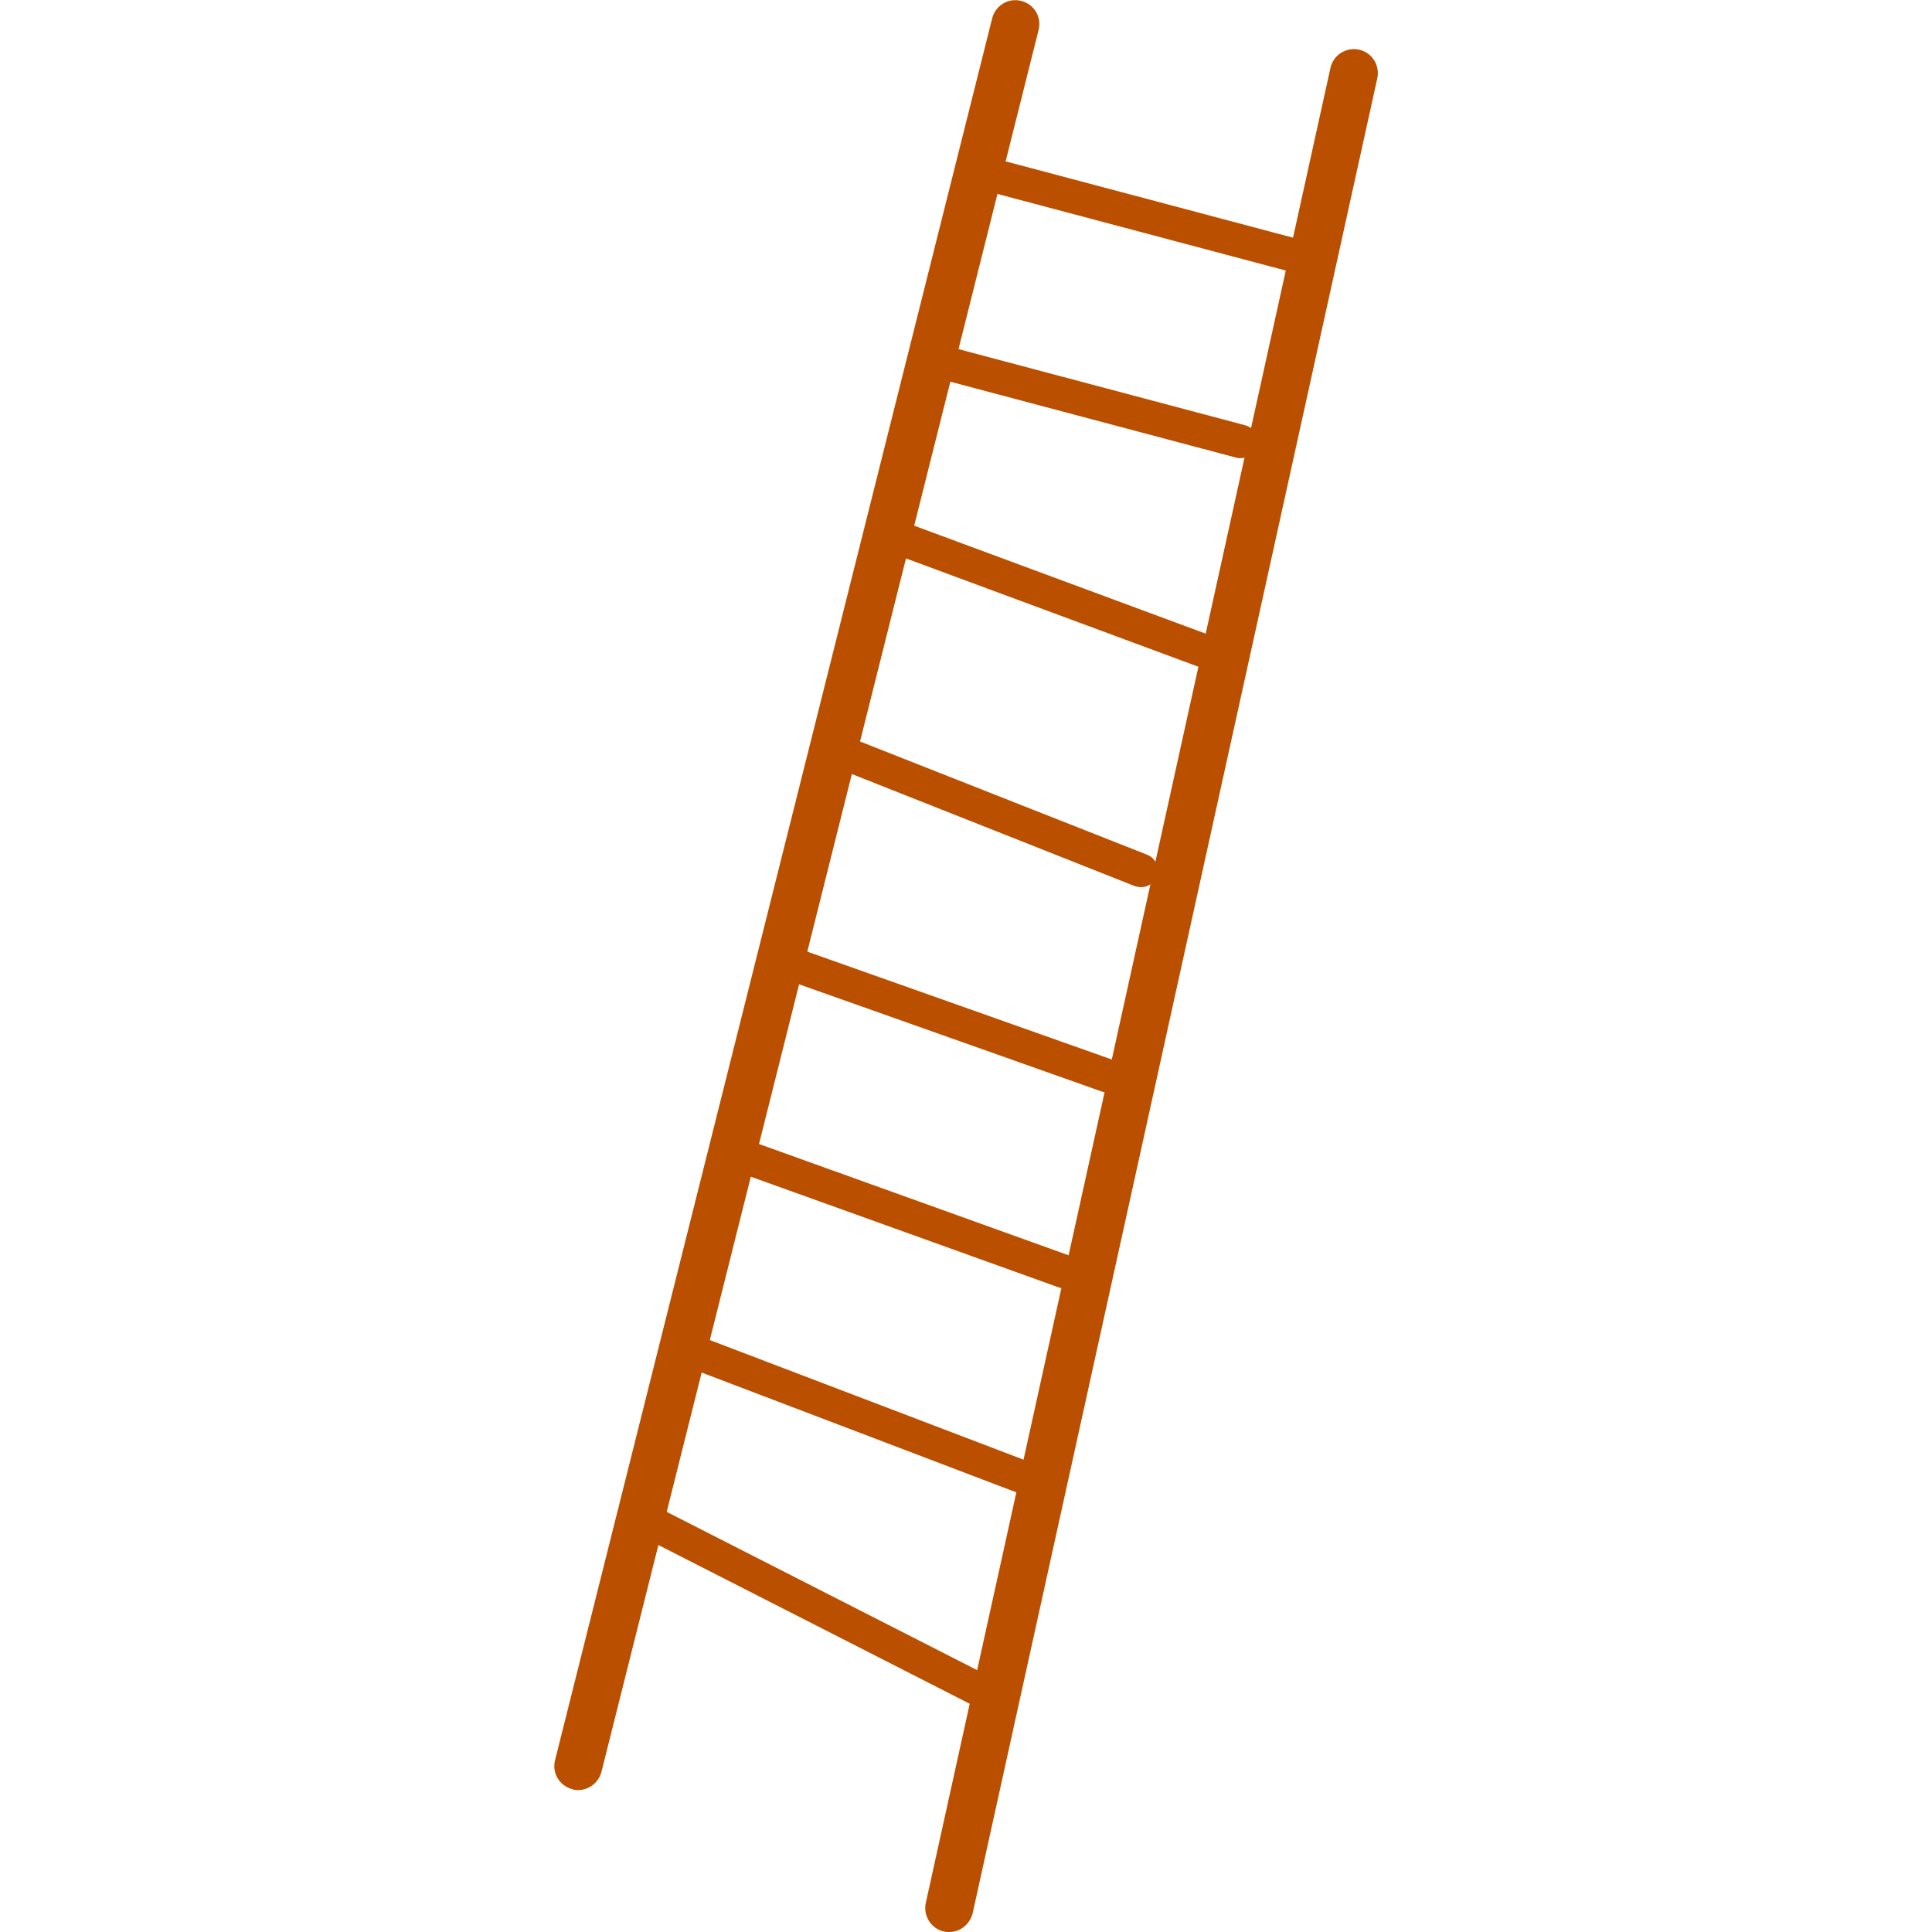 <?xml version="1.0" standalone="no"?><!DOCTYPE svg PUBLIC "-//W3C//DTD SVG 1.1//EN" "http://www.w3.org/Graphics/SVG/1.1/DTD/svg11.dtd"><svg t="1760496612849" class="icon" viewBox="0 0 1024 1024" version="1.1" xmlns="http://www.w3.org/2000/svg" p-id="6141" xmlns:xlink="http://www.w3.org/1999/xlink" width="200" height="200"><path d="M306.364 948.795c-1.013 0-2.026 0-3.039-0.506-6.837-1.773-10.888-8.609-9.116-15.446L525.901 9.622c1.773-6.837 8.609-10.888 15.446-9.116 6.837 1.773 10.888 8.609 9.116 15.446L318.771 939.173c-1.519 5.824-6.837 9.622-12.408 9.622z" fill="#BB4F00" p-id="6142"></path><path d="M685.426 144.079c-0.76 0-1.519 0-2.279-0.253l-162.057-43.046c-4.811-1.266-7.596-6.077-6.33-10.888s6.077-7.596 10.888-6.33l162.057 43.046c4.811 1.266 7.596 6.077 6.33 10.888-1.266 4.051-4.811 6.584-8.609 6.584zM657.573 242.833c-0.76 0-1.519 0-2.279-0.253l-162.057-43.046c-4.811-1.266-7.596-6.077-6.33-10.888s6.077-7.596 10.888-6.33l162.057 43.046c4.811 1.266 7.596 6.077 6.33 10.888-1.266 4.051-4.811 6.584-8.609 6.584zM637.822 353.741c-1.013 0-2.026-0.253-3.039-0.506l-166.109-61.531c-4.558-1.773-6.837-6.837-5.318-11.395 1.773-4.558 6.837-6.837 11.395-5.318l166.109 61.531c4.558 1.773 6.837 6.837 5.318 11.395-1.519 3.798-4.811 5.824-8.356 5.824zM604.904 470.22c-1.013 0-2.279-0.253-3.292-0.506L445.632 407.929c-4.558-1.773-6.837-6.837-5.064-11.395 1.773-4.558 6.837-6.837 11.395-5.064l155.98 61.531c4.558 1.773 6.837 6.837 5.064 11.395-1.266 3.798-4.811 5.824-8.103 5.824zM587.179 579.102c-1.013 0-2.026-0.253-3.039-0.506l-173.705-61.531c-4.558-1.519-7.09-6.584-5.318-11.395s6.584-7.09 11.395-5.318l173.705 61.531c4.558 1.519 7.09 6.584 5.318 11.395-1.519 3.545-4.811 5.824-8.356 5.824zM564.39 682.92c-1.013 0-2.026-0.253-3.039-0.506l-171.173-61.531c-4.558-1.773-7.09-6.837-5.318-11.395 1.773-4.558 6.837-7.09 11.395-5.318l171.173 61.531c4.558 1.773 7.09 6.837 5.318 11.395-1.519 3.545-4.811 5.824-8.356 5.824zM549.197 794.334c-1.013 0-2.026-0.253-3.039-0.506L364.603 724.7c-4.558-1.773-6.837-6.837-5.064-11.395s6.837-6.837 11.395-5.064l181.302 69.128c4.558 1.773 6.837 6.837 5.064 11.395-1.266 3.545-4.558 5.571-8.103 5.571zM522.862 906.508c-1.266 0-2.785-0.253-4.051-1.013l-179.782-91.664c-4.305-2.279-6.077-7.596-3.798-11.901 2.279-4.305 7.596-6.077 11.901-3.798l179.782 91.664c4.305 2.279 6.077 7.596 3.798 11.901-1.519 3.039-4.558 4.811-7.85 4.811z" fill="#BB4F00" p-id="6143"></path><path d="M503.112 1024c-1.013 0-1.773 0-2.785-0.253-6.837-1.519-11.141-8.356-9.622-15.193l214.473-972.597c1.519-6.837 8.356-11.141 15.193-9.622 6.837 1.519 11.141 8.356 9.622 15.193L515.519 1014.125c-1.519 5.824-6.584 9.875-12.408 9.875z" fill="#BB4F00" p-id="6144"></path></svg>